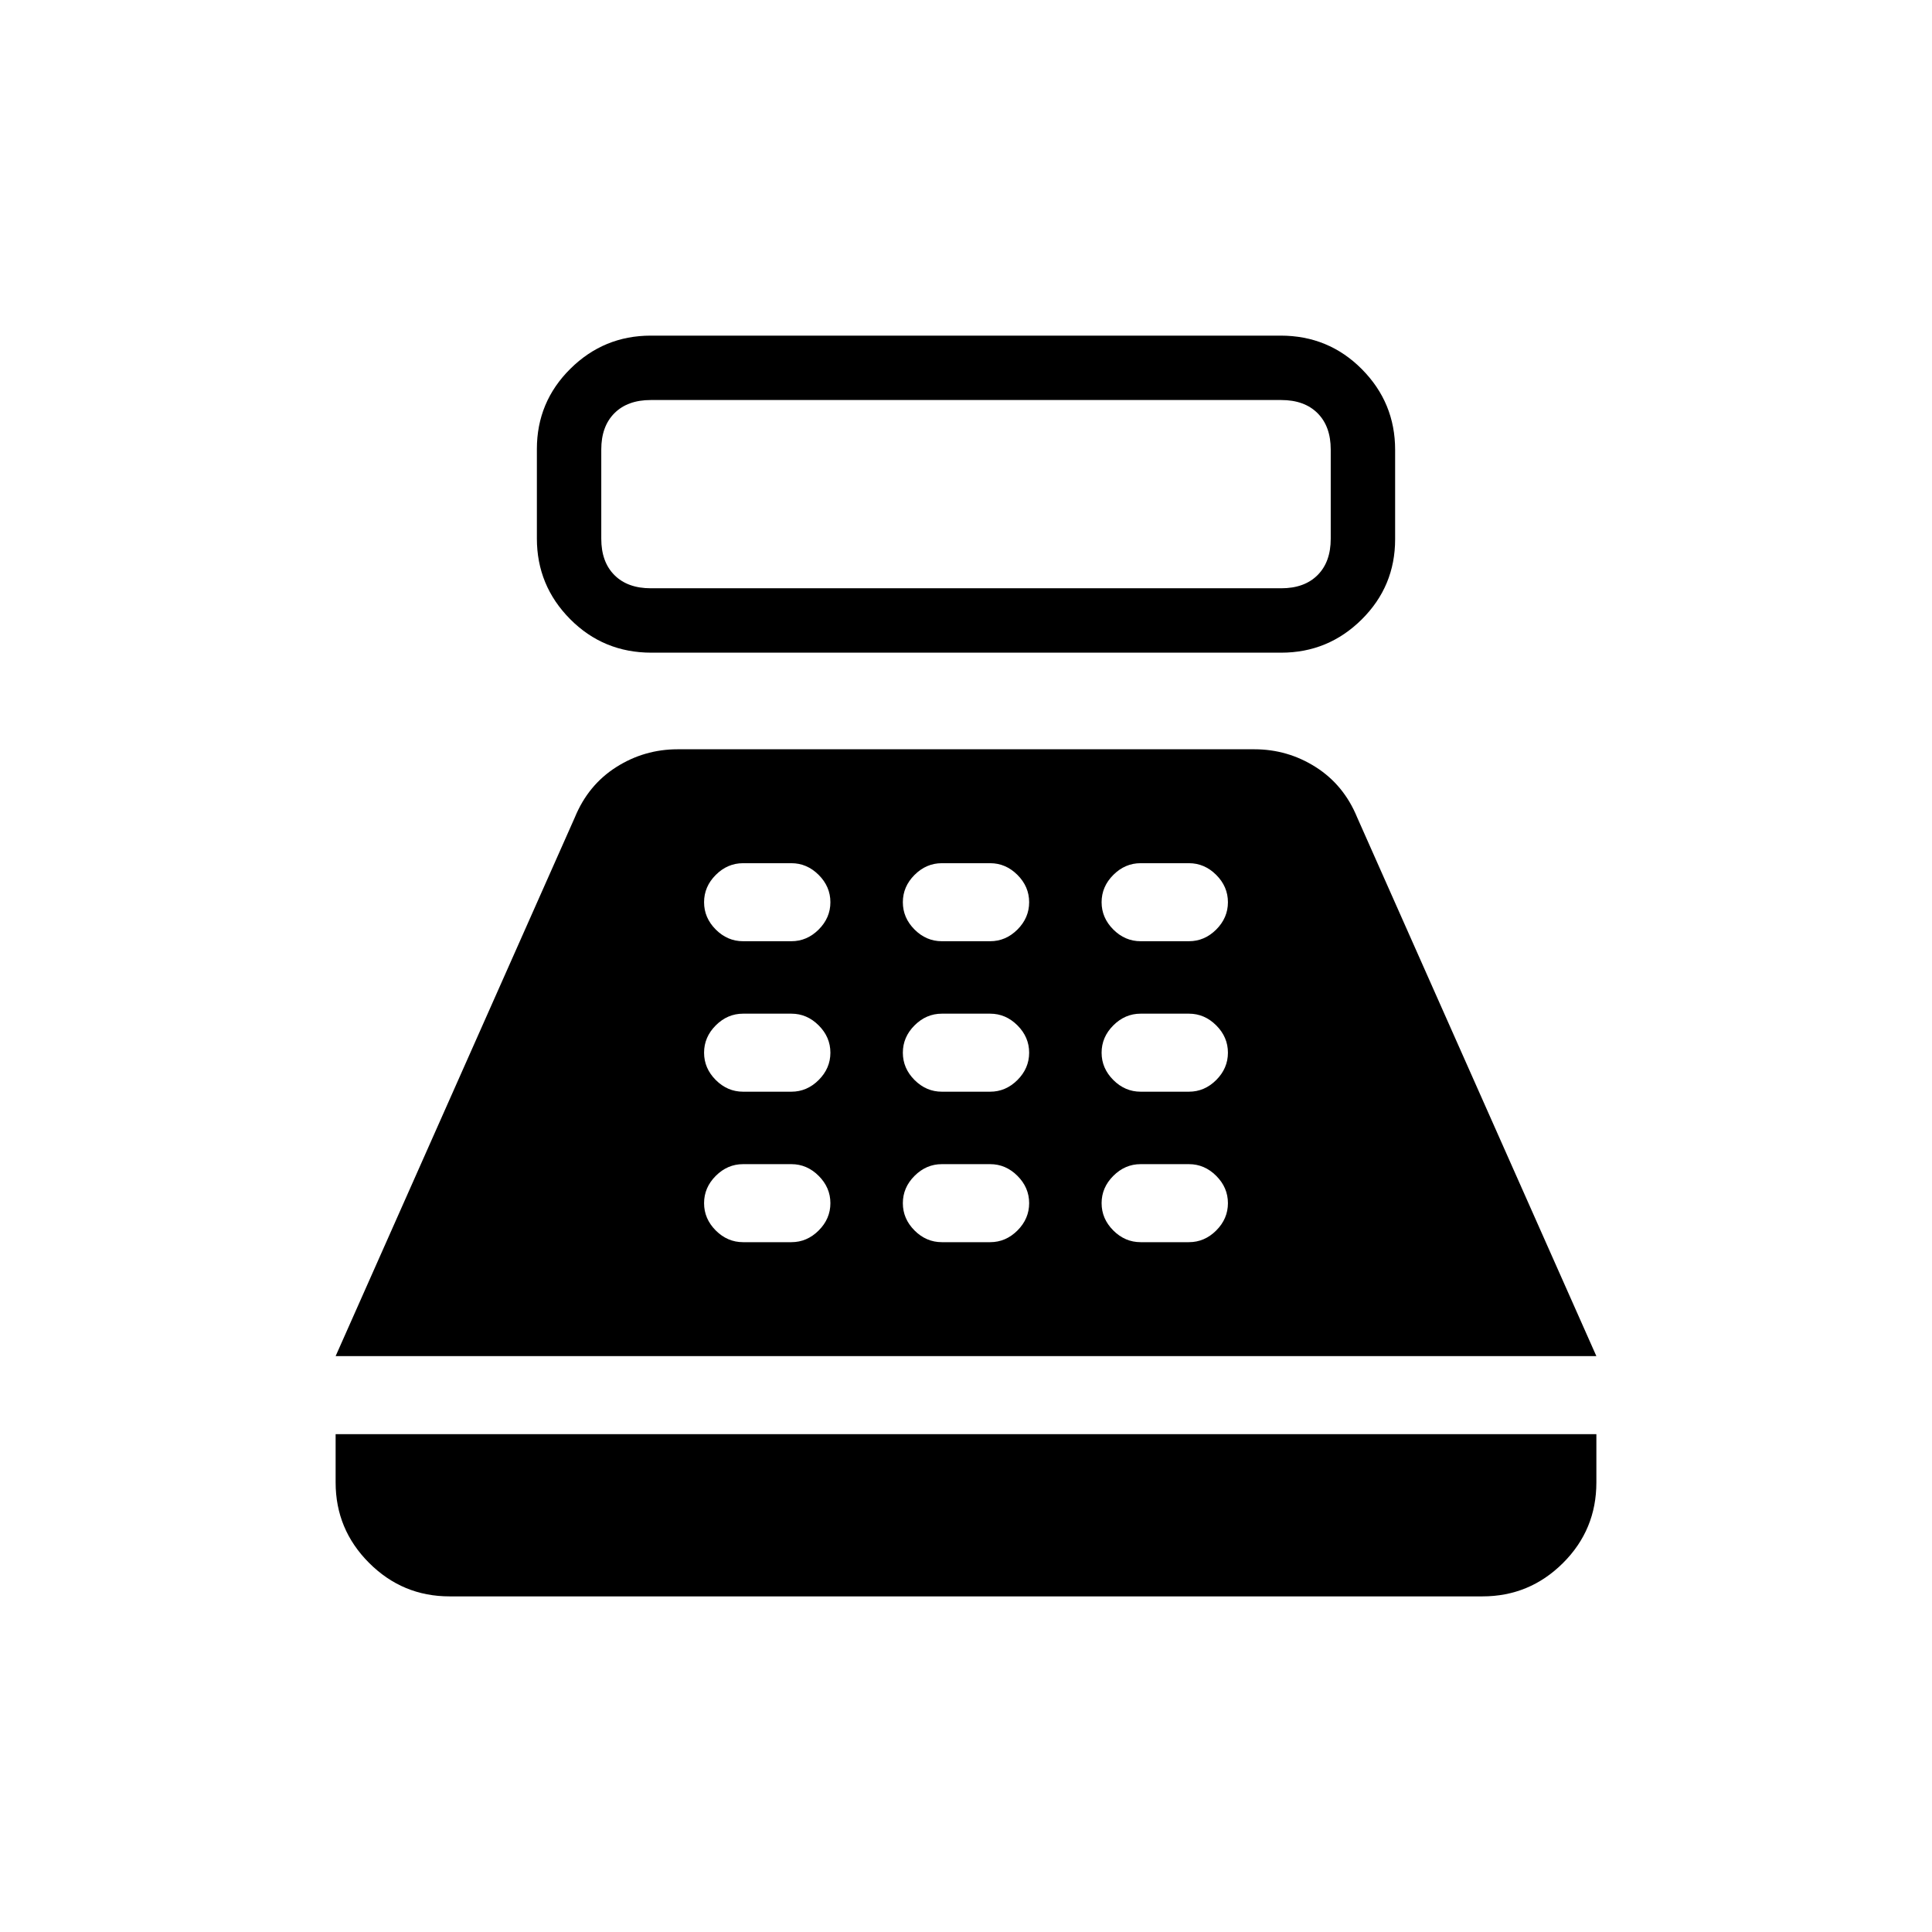 <svg xmlns="http://www.w3.org/2000/svg" height="20" viewBox="0 -960 960 960" width="20"><path d="M323.68-635.69q-23.84 0-40.38-16.67-16.53-16.67-16.53-40.07v-44.43q0-23.41 16.63-39.89t39.98-16.48h312.94q23.84 0 40.38 16.67 16.53 16.66 16.53 40.07v44.43q0 23.41-16.63 39.89t-39.98 16.48H323.68Zm-.3-32h313.24q11.53 0 18.07-6.54 6.54-6.54 6.54-18.08v-44.31q0-11.53-6.54-18.07-6.54-6.54-18.07-6.54H323.38q-11.53 0-18.07 6.54-6.54 6.54-6.54 18.07v44.31q0 11.54 6.54 18.08 6.54 6.54 18.07 6.54Zm-100 500.92q-23.35 0-39.98-16.63-16.63-16.63-16.63-39.98v-24h626.46v24q0 23.54-16.63 40.08-16.63 16.53-39.98 16.53H223.38Zm-56.61-119.38 118.86-267.69q6.63-16.13 20.57-24.99 13.94-8.86 30.54-8.86h286.52q16.6 0 30.54 8.86 13.94 8.86 20.57 24.99l118.86 267.69H166.77Zm202.46-56.62h24q7.75 0 13.57-5.81 5.82-5.82 5.82-13.57 0-7.76-5.82-13.57-5.82-5.82-13.57-5.82h-24q-7.75 0-13.57 5.82-5.81 5.81-5.81 13.57 0 7.75 5.81 13.57 5.82 5.81 13.57 5.81Zm0-74.77h24q7.75 0 13.57-5.81 5.82-5.82 5.82-13.57 0-7.76-5.82-13.57-5.82-5.82-13.57-5.82h-24q-7.75 0-13.57 5.82-5.81 5.81-5.81 13.57 0 7.75 5.81 13.57 5.82 5.81 13.57 5.81Zm0-74.77h24q7.75 0 13.57-5.81 5.82-5.82 5.82-13.57 0-7.76-5.82-13.57-5.82-5.82-13.57-5.82h-24q-7.75 0-13.57 5.82-5.81 5.81-5.81 13.57 0 7.75 5.81 13.57 5.82 5.81 13.57 5.81ZM468-342.77h24q7.75 0 13.57-5.81 5.81-5.82 5.81-13.57 0-7.76-5.81-13.57-5.82-5.82-13.57-5.82h-24q-7.75 0-13.57 5.82-5.81 5.81-5.81 13.57 0 7.75 5.81 13.57 5.82 5.81 13.57 5.81Zm0-74.77h24q7.75 0 13.57-5.81 5.81-5.82 5.81-13.57 0-7.76-5.81-13.57-5.82-5.82-13.57-5.82h-24q-7.75 0-13.57 5.82-5.81 5.81-5.81 13.57 0 7.75 5.81 13.57 5.82 5.81 13.57 5.81Zm0-74.77h24q7.75 0 13.57-5.81 5.81-5.82 5.81-13.57 0-7.76-5.81-13.57-5.82-5.82-13.57-5.82h-24q-7.75 0-13.57 5.82-5.81 5.81-5.81 13.57 0 7.75 5.81 13.57 5.82 5.81 13.57 5.81Zm98.77 149.54h24q7.75 0 13.57-5.81 5.81-5.82 5.81-13.57 0-7.76-5.81-13.57-5.82-5.82-13.57-5.82h-24q-7.75 0-13.57 5.82-5.82 5.81-5.82 13.57 0 7.75 5.82 13.57 5.82 5.81 13.57 5.81Zm0-74.77h24q7.75 0 13.57-5.81 5.81-5.82 5.81-13.57 0-7.76-5.81-13.57-5.82-5.82-13.57-5.82h-24q-7.75 0-13.57 5.82-5.82 5.81-5.82 13.57 0 7.75 5.82 13.57 5.82 5.81 13.57 5.81Zm0-74.77h24q7.75 0 13.57-5.81 5.81-5.82 5.81-13.57 0-7.76-5.81-13.57-5.82-5.82-13.57-5.82h-24q-7.75 0-13.57 5.82-5.82 5.81-5.82 13.57 0 7.75 5.82 13.57 5.82 5.81 13.57 5.81Z"/></svg>